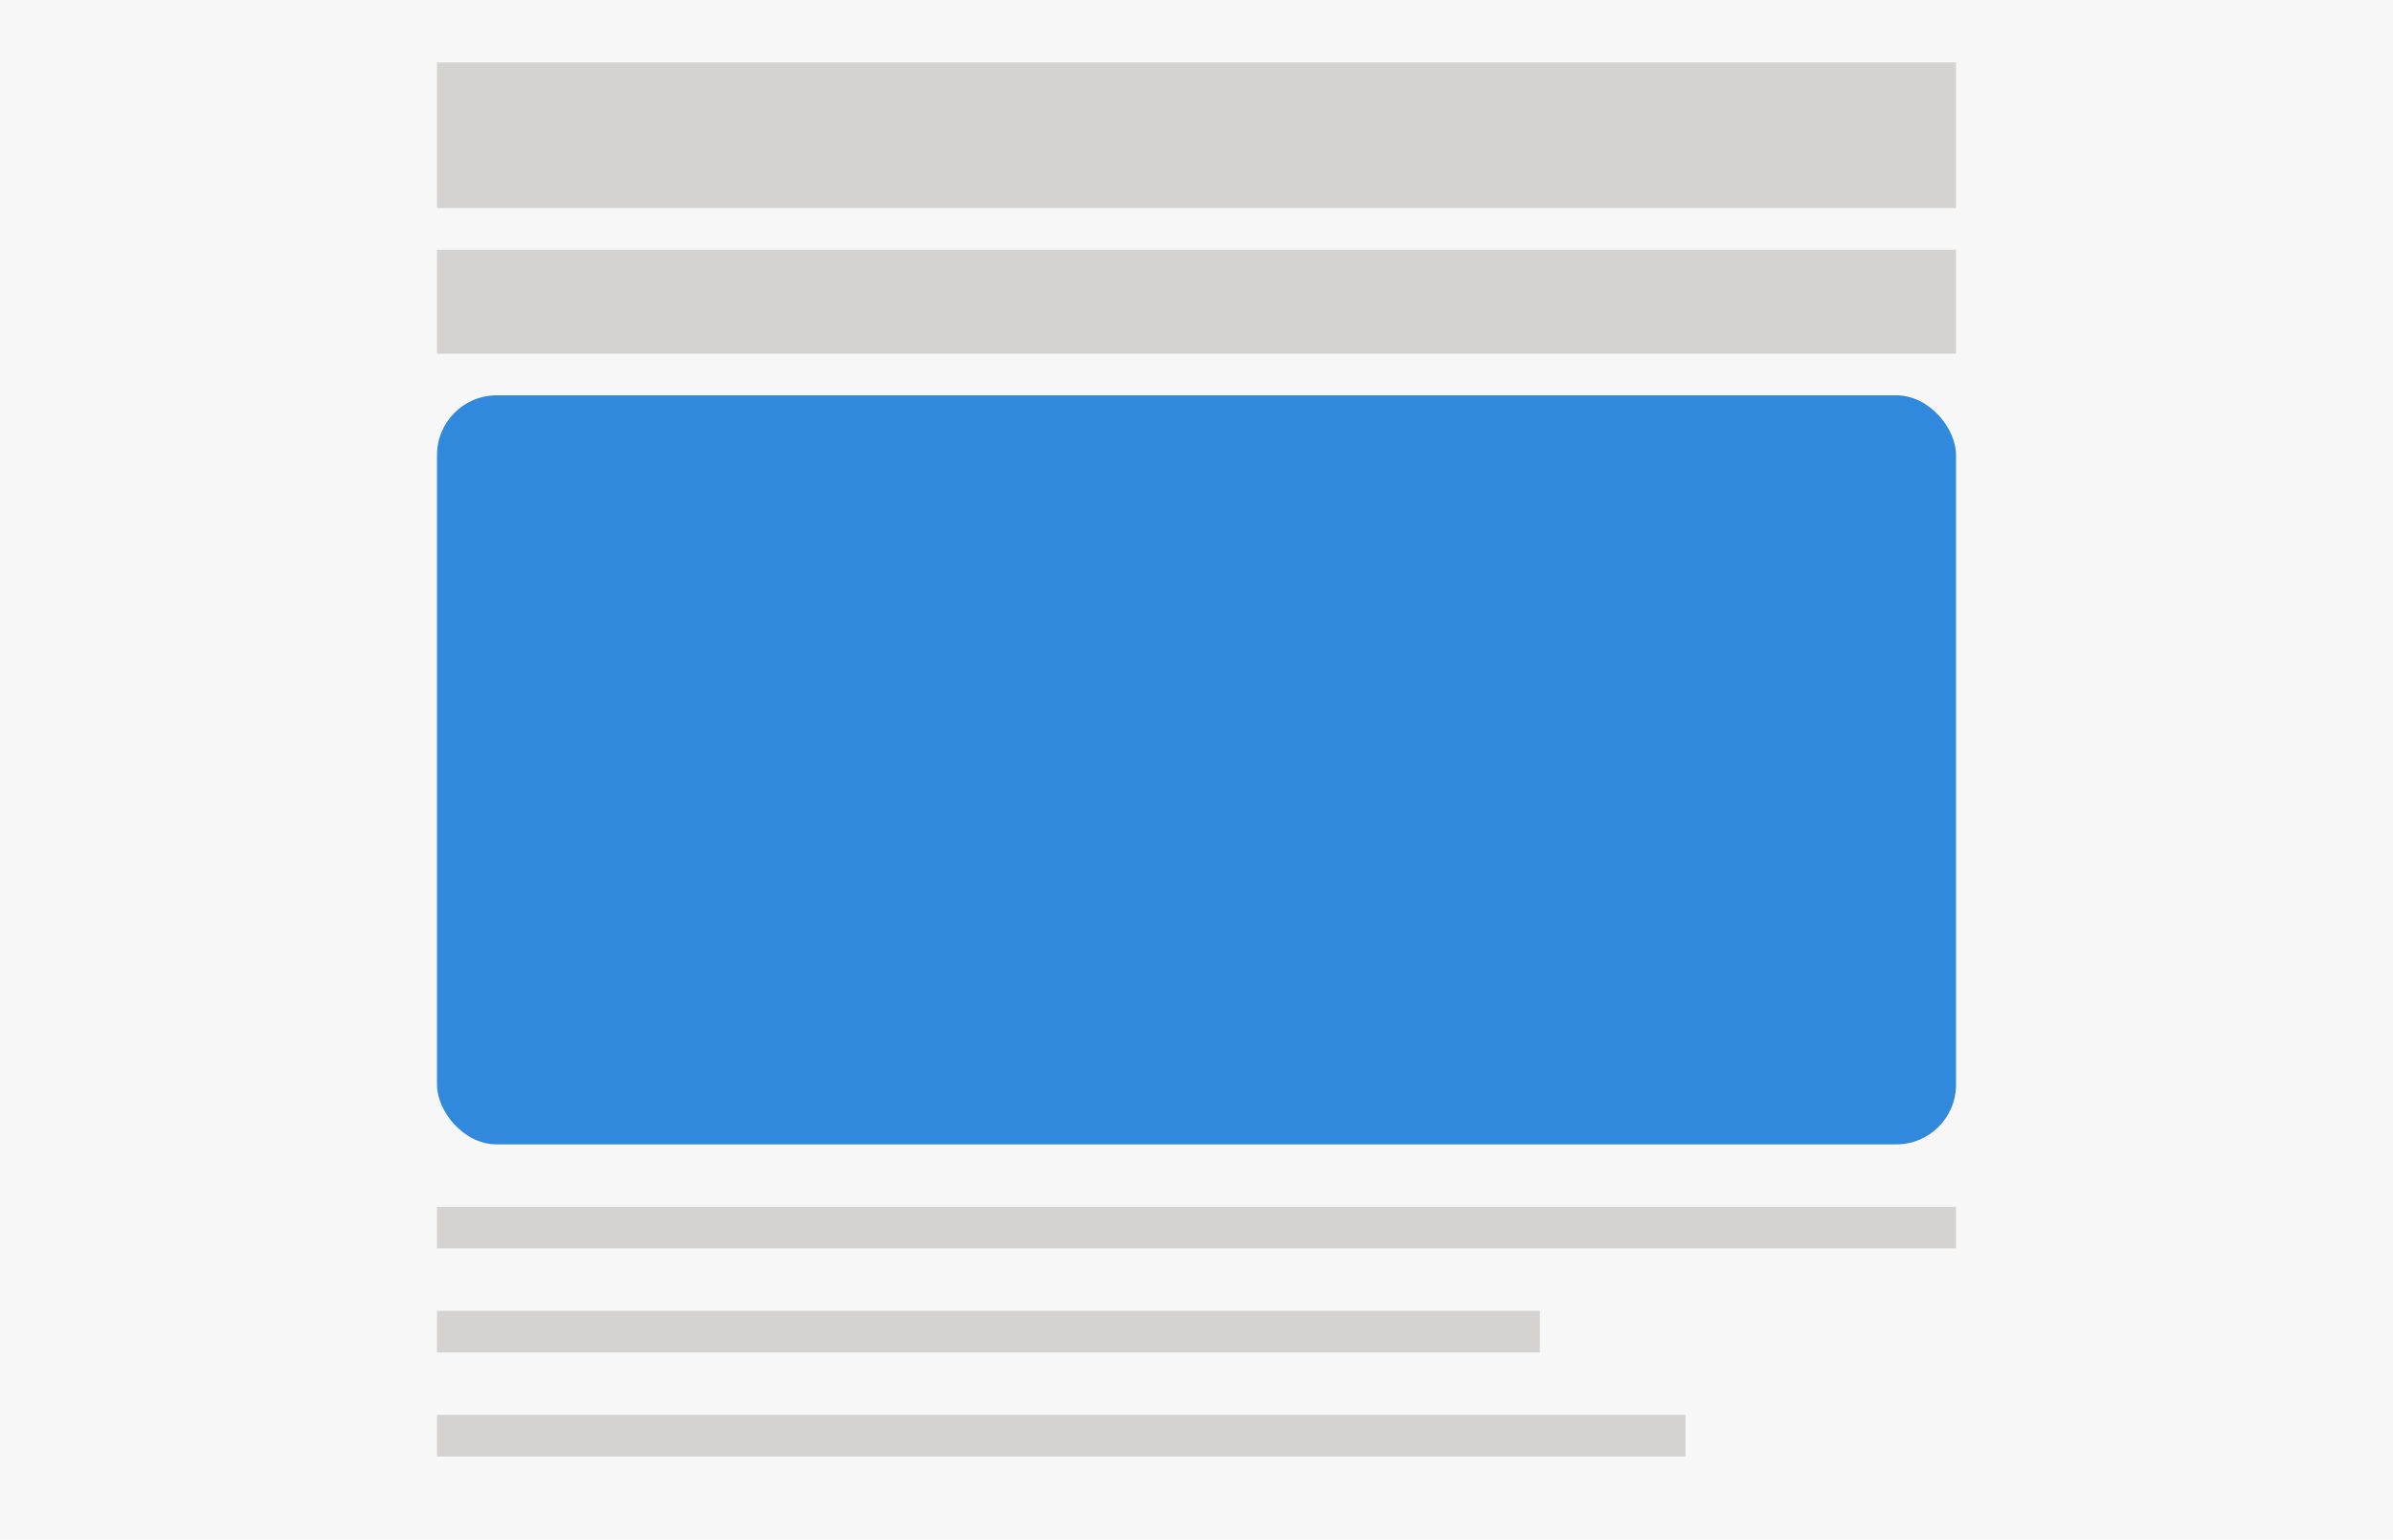 <svg id="Lag_3" data-name="Lag 3" xmlns="http://www.w3.org/2000/svg" viewBox="0 0 115 74"><defs><style>.cls-1{fill:#f7f7f7;}.cls-2{fill:#d4d3d2;}.cls-3{fill:#3189dd;}</style></defs><title>DW</title><rect class="cls-1" width="115" height="74"/><rect class="cls-2" x="21" y="3" width="73" height="7"/><rect class="cls-2" x="21" y="12" width="73" height="5"/><rect class="cls-2" x="21" y="58" width="73" height="2"/><rect class="cls-2" x="21" y="63" width="53" height="2"/><rect class="cls-2" x="21" y="68" width="60" height="2"/><rect class="cls-3" x="21" y="19" width="73" height="36" rx="2.87" ry="2.87"/></svg>